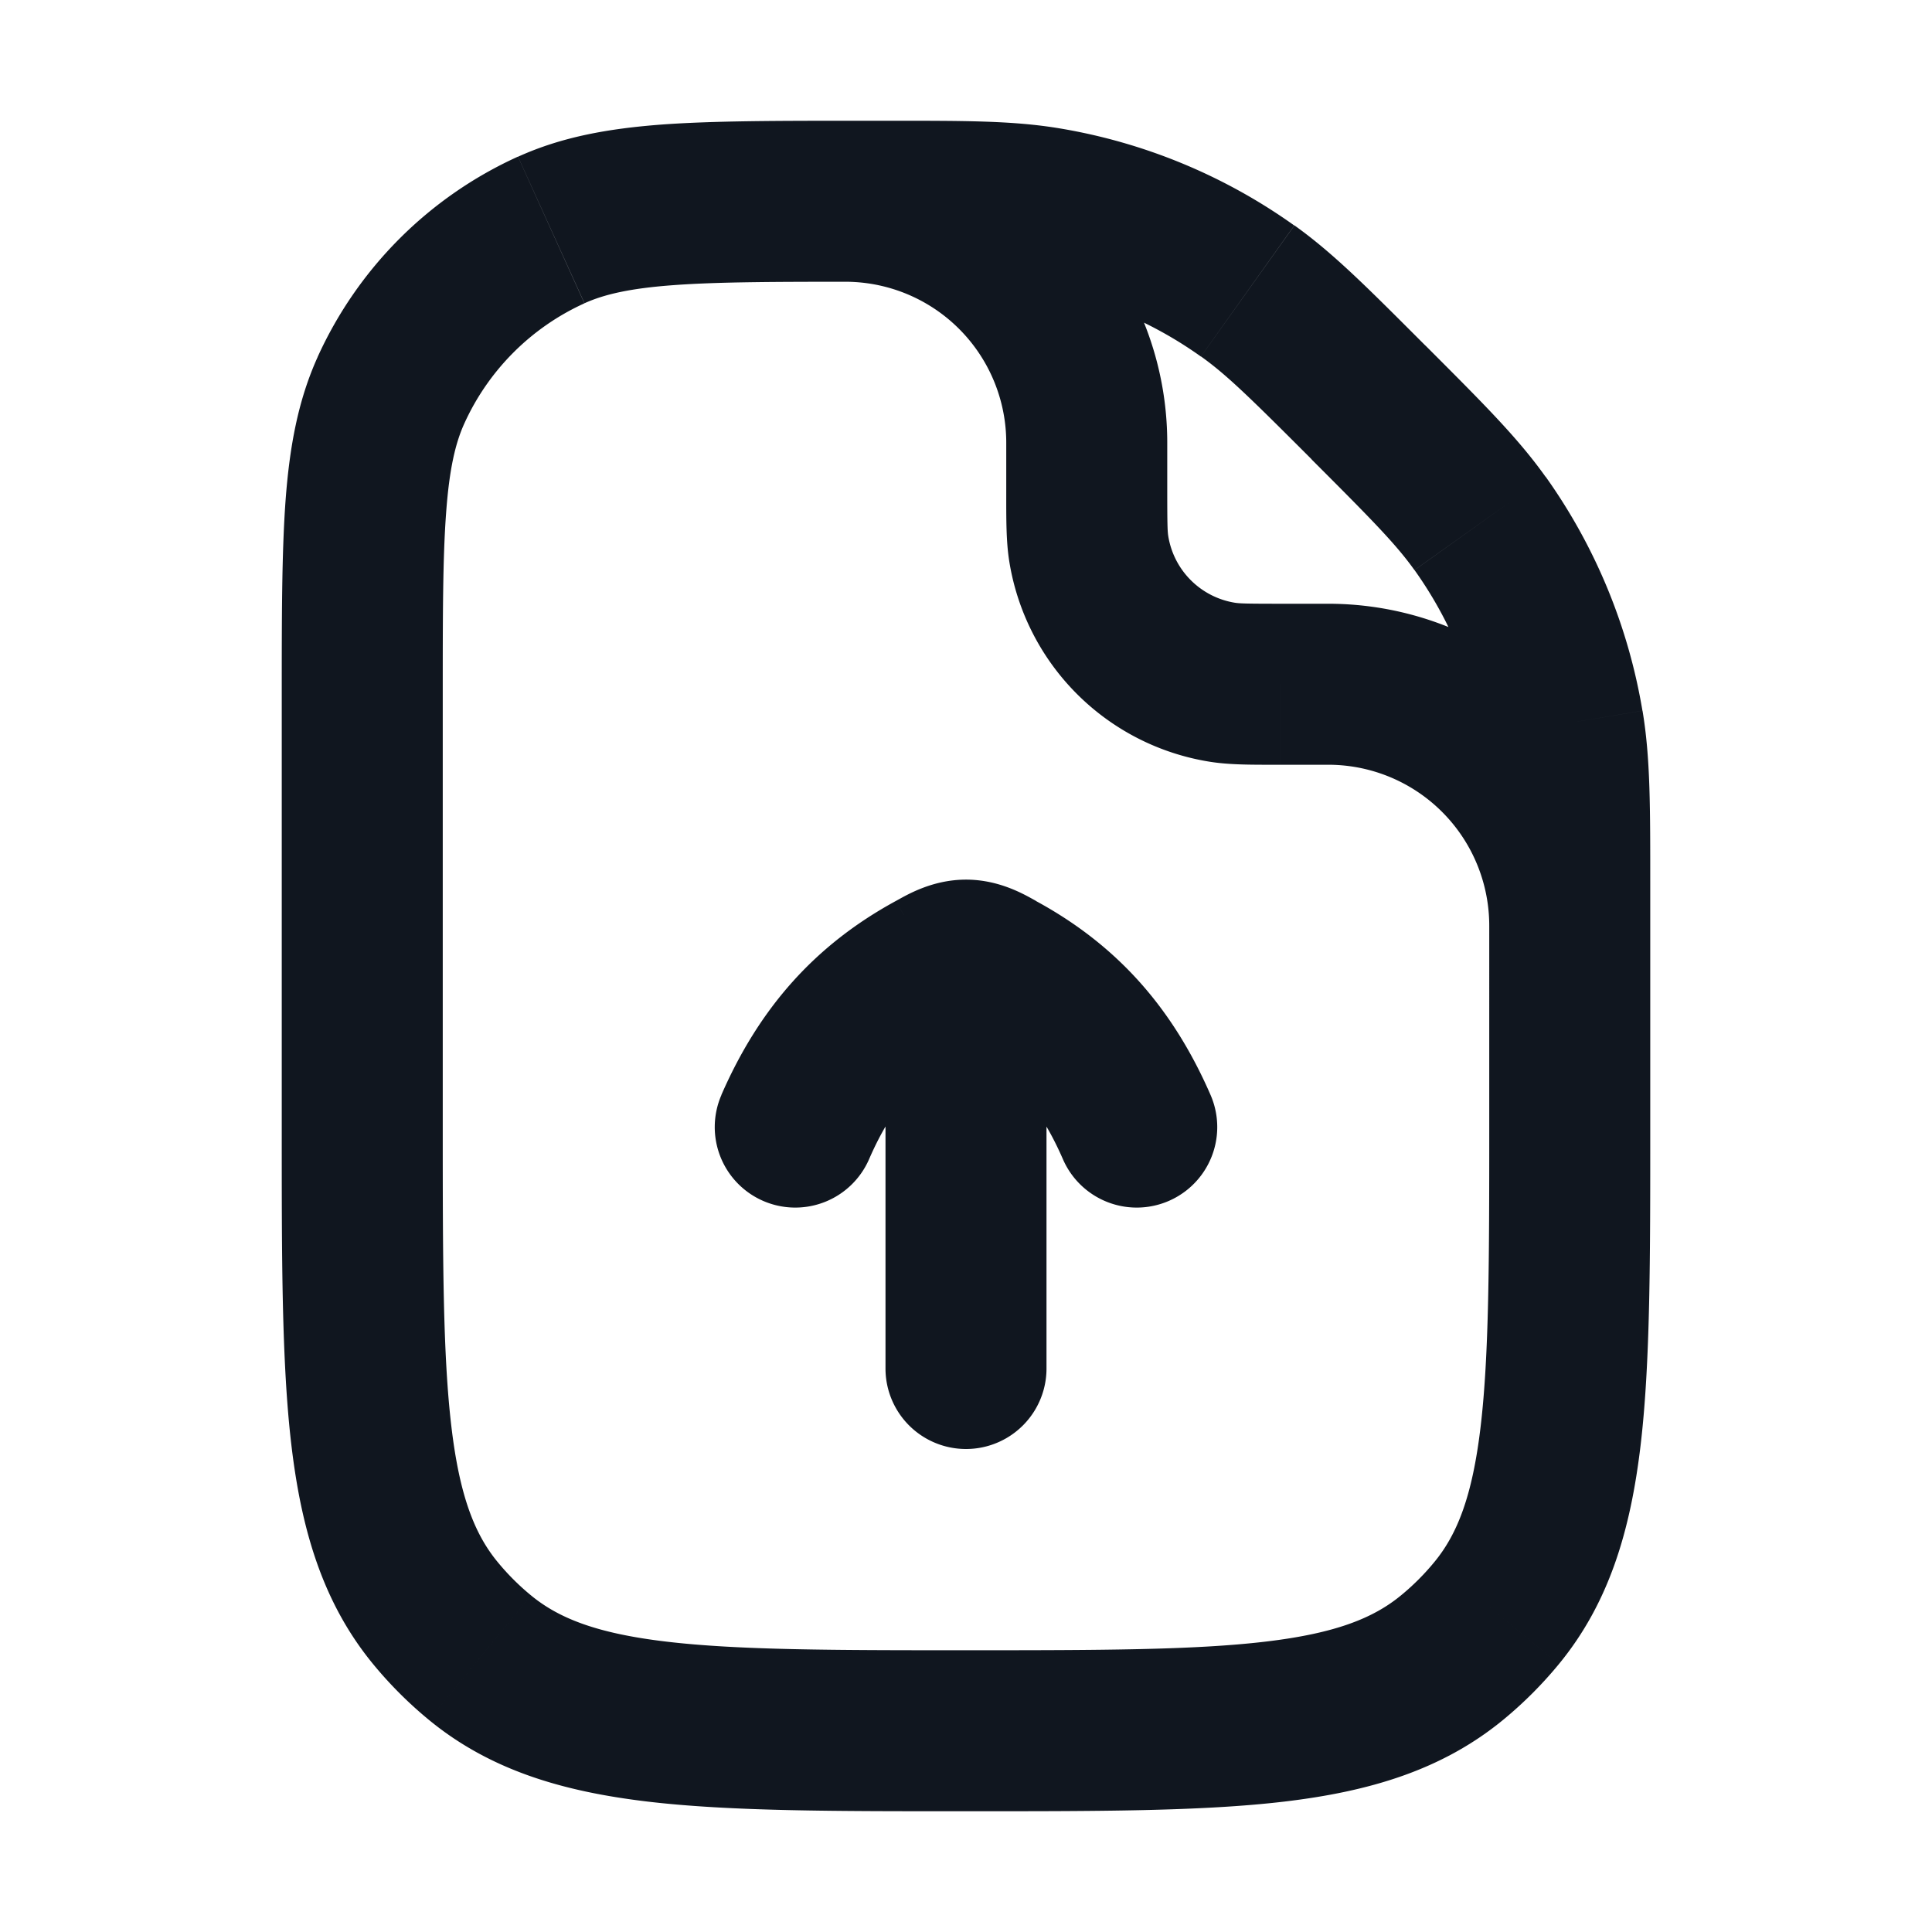 <svg xmlns="http://www.w3.org/2000/svg" width="24" height="24" fill="none"><path fill="#10161F" d="M13 12a1 1 0 1 0-2 0zm-2 5a1 1 0 1 0 2 0zm-2.038-3.398a1 1 0 1 0 1.834.798zm4.242.798a1 1 0 1 0 1.834-.798zm.32-7.587.988-.157zm1.663 1.662.157-.987zm-2.181-5.893-.165.987zm2.492 1.033-.58.814zM5.962 20.592l-.634.773zm-.554-.554.773-.635zm6.2-7.968-.477-.879zm.783 0 .478-.879zM12 11.927v-1zm6.592 8.11.773.635zm-.554.555-.635-.773zm1.38-11.598-.987.165zm-1.033-2.492-.814.58zm.115 4.534V14h2v-2.964zM5.5 14V8.668h-2V14zm5.168-10.5h.297v-2h-.297zm1.832 2v.6h2v-.6zm3.4 4h.6v-2h-.6zM11 12v5h2v-5zm-.204 2.4c.303-.698.698-1.13 1.29-1.451l-.955-1.758c-1.013.551-1.701 1.336-2.17 2.411zm1.118-1.451c.592.322.986.753 1.29 1.451l1.834-.798c-.468-1.075-1.156-1.86-2.17-2.41zM16.5 9.5a2 2 0 0 1 2 2h2a4 4 0 0 0-4-4zm-4-3.4c0 .333-.003.617.037.87l1.975-.314c-.009-.058-.012-.146-.012-.556zm3.4 1.4c-.41 0-.498-.003-.556-.012l-.313 1.975c.252.04.536.037.869.037zm-3.363-.53a3 3 0 0 0 2.494 2.493l.313-1.975a1 1 0 0 1-.832-.832zM14.5 5.5a4 4 0 0 0-4-4v2a2 2 0 0 1 2 2zm-3.536-2c1.067 0 1.486.003 1.877.069l.33-1.973c-.593-.1-1.207-.096-2.206-.096zm6.743.793C17 3.586 16.57 3.15 16.08 2.8l-1.161 1.628c.323.23.621.524 1.375 1.278zm-4.866-.724a5 5 0 0 1 2.077.86l1.16-1.628a7 7 0 0 0-2.907-1.205zM12 20.5c-1.668 0-2.831-.002-3.72-.107-.865-.102-1.338-.29-1.683-.574l-1.269 1.546c.76.625 1.663.89 2.718 1.015 1.032.122 2.335.12 3.954.12zM3.5 14c0 1.62-.002 2.922.12 3.954.125 1.055.39 1.957 1.015 2.718l1.546-1.269c-.284-.345-.472-.818-.574-1.684C5.502 16.831 5.5 15.67 5.5 14zm3.097 5.819a2.996 2.996 0 0 1-.416-.416l-1.546 1.269c.208.253.44.485.693.693zm5.49-6.87a4.29 4.29 0 0 1 .095-.052l.012-.006a.5.5 0 0 1-.194.036v-2c-.427 0-.745.197-.869.264zm.782-1.758c-.124-.067-.442-.264-.869-.264v2a.565.565 0 0 1-.194-.036l.012.006.096.052zM18.5 14c0 1.668-.002 2.831-.107 3.72-.102.865-.29 1.338-.574 1.683l1.546 1.269c.625-.76.89-1.663 1.015-2.718.122-1.032.12-2.335.12-3.954zM12 22.5c1.62 0 2.922.002 3.954-.12 1.055-.125 1.957-.39 2.718-1.015l-1.269-1.546c-.345.284-.818.472-1.684.574-.887.105-2.05.107-3.719.107zm5.819-3.097a2.993 2.993 0 0 1-.416.416l1.269 1.546c.253-.208.485-.44.693-.693zm2.681-8.367c0-1 .003-1.614-.096-2.207l-1.973.33c.066.391.069.81.069 1.877zm-4.207-5.329c.754.754 1.048 1.053 1.278 1.375l1.628-1.16c-.349-.49-.785-.922-1.492-1.63zm4.11 3.122A7 7 0 0 0 19.2 5.921l-1.628 1.161a5 5 0 0 1 .86 2.077zM5.5 8.668c0-1.026 0-1.74.042-2.299.04-.548.116-.866.226-1.108l-1.822-.826c-.247.546-.35 1.127-.399 1.787C3.5 6.87 3.5 7.672 3.5 8.668zM10.668 1.5c-.996 0-1.797 0-2.446.047-.66.05-1.241.152-1.787.4l.826 1.82c.242-.109.56-.185 1.108-.225.558-.041 1.273-.042 2.299-.042zm-4.9 3.761A3 3 0 0 1 7.26 3.768l-.826-1.822a5 5 0 0 0-2.489 2.49z"/></svg>